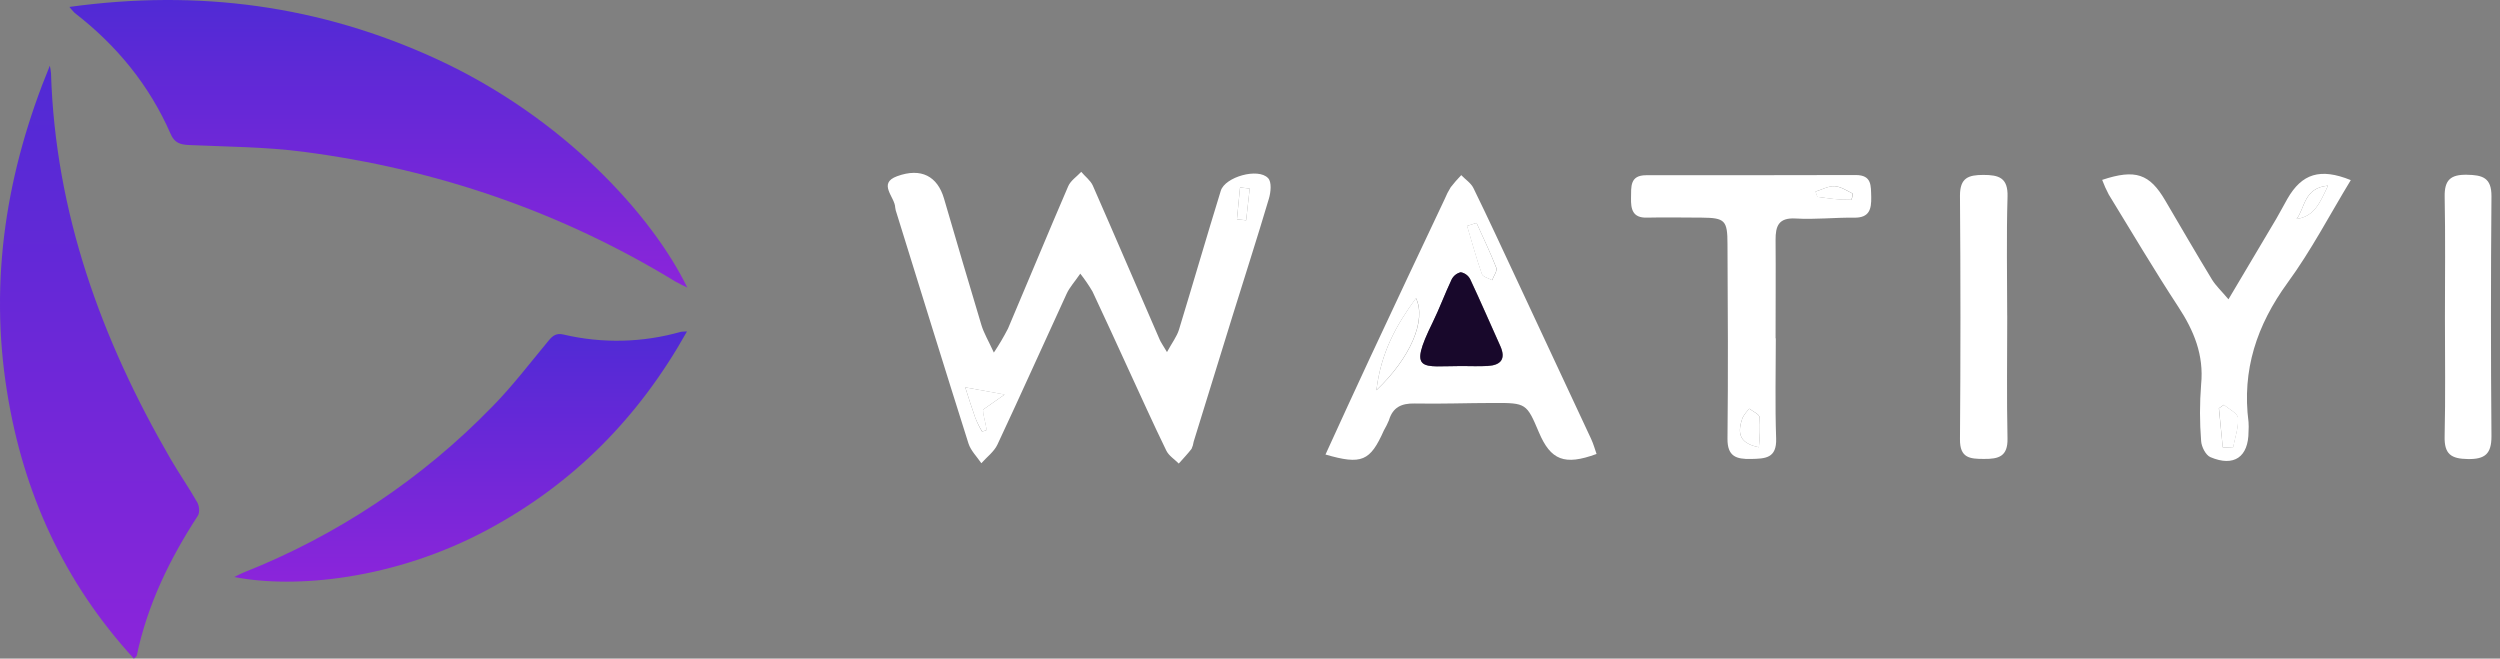 <svg width="186" height="49" viewBox="0 0 186 49" fill="none" xmlns="http://www.w3.org/2000/svg">
<rect x="0" y="0" width="186" height="49" fill="#808080" stroke="none"/>
<path d="M5.162 0.516C14.778 -0.812 23.8 0.407 32.444 4.374C41.944 8.74 48.523 16.031 51.136 21.396C50.778 21.217 50.518 21.104 50.265 20.956C41.728 15.748 32.467 12.58 22.575 11.293C19.761 10.926 16.896 10.918 14.053 10.79C13.404 10.761 12.978 10.624 12.696 9.967C11.113 6.343 8.683 3.376 5.549 0.956C5.413 0.816 5.283 0.669 5.162 0.516V0.516Z" fill="url(#paint0_linear_7_114)"/>
<path d="M51.111 24.66C47.516 31.086 42.65 35.985 36.286 39.405C29.298 43.158 21.873 43.803 17.434 42.93C17.705 42.796 17.895 42.685 18.099 42.605C25.074 39.849 31.384 35.643 36.613 30.267C38.125 28.731 39.438 27.001 40.818 25.34C41.131 24.959 41.409 24.765 41.932 24.891C44.812 25.568 47.817 25.497 50.662 24.685C50.811 24.668 50.961 24.66 51.111 24.66V24.66Z" fill="url(#paint1_linear_7_114)"/>
<path d="M9.961 49C4.766 43.338 1.725 36.669 0.522 29.137C-0.82 20.759 0.489 12.708 3.708 4.886C3.748 5.068 3.777 5.252 3.794 5.438C4.113 15.825 7.533 25.252 12.687 34.138C13.323 35.236 14.054 36.28 14.68 37.383C14.829 37.643 14.872 38.139 14.721 38.37C12.623 41.588 10.968 44.991 10.175 48.778C10.165 48.831 10.087 48.875 9.961 49Z" fill="url(#paint2_linear_7_114)"/>
<path d="M73.943 26.232C74.327 25.658 74.678 25.062 74.994 24.448C76.496 20.922 77.956 17.375 79.475 13.854C79.655 13.438 80.113 13.139 80.445 12.785C80.726 13.126 81.131 13.418 81.306 13.809C82.979 17.617 84.613 21.442 86.278 25.261C86.365 25.467 86.5 25.649 86.824 26.195C87.212 25.483 87.558 25.036 87.715 24.53C88.761 21.099 89.766 17.634 90.826 14.194C91.144 13.159 93.613 12.464 94.344 13.252C94.626 13.533 94.549 14.301 94.406 14.779C93.543 17.693 92.606 20.584 91.703 23.498C90.734 26.614 89.769 29.735 88.809 32.861C88.784 33.046 88.731 33.226 88.652 33.395C88.356 33.777 88.022 34.126 87.701 34.489C87.386 34.171 86.959 33.907 86.773 33.524C85.789 31.505 84.872 29.46 83.93 27.421C83.049 25.512 82.183 23.593 81.283 21.692C81.01 21.227 80.706 20.782 80.372 20.359C79.944 20.986 79.573 21.38 79.357 21.858C77.632 25.599 75.956 29.351 74.21 33.074C73.96 33.609 73.417 34.005 73.012 34.464C72.685 33.977 72.227 33.533 72.055 32.996C70.247 27.286 68.481 21.571 66.706 15.854C66.655 15.723 66.621 15.585 66.605 15.446C66.585 14.653 65.277 13.649 66.743 13.111C68.548 12.45 69.752 13.128 70.233 14.768C71.155 17.91 72.07 21.051 73.017 24.184C73.197 24.78 73.529 25.332 73.943 26.232ZM71.814 28.819C72.061 29.584 72.292 30.335 72.556 31.069C72.694 31.427 72.863 31.772 73.059 32.101C73.181 32.085 73.299 32.048 73.408 31.991C73.344 31.609 73.248 31.232 73.169 30.866C73.149 30.739 73.137 30.61 73.135 30.481L74.739 29.356L71.814 28.819ZM92.977 14.028L92.257 13.944L92.03 16.318L92.713 16.391C92.8 15.6 92.89 14.816 92.977 14.028Z" fill="white"/>
<path d="M98.616 33.817C99.758 31.331 100.832 28.96 101.938 26.6C103.777 22.663 105.627 18.731 107.487 14.805C107.61 14.501 107.76 14.208 107.934 13.93C108.178 13.617 108.439 13.316 108.716 13.03C109.022 13.351 109.439 13.615 109.624 13.995C110.713 16.22 111.75 18.467 112.799 20.708C114.661 24.689 116.52 28.669 118.377 32.65C118.545 33.013 118.658 33.407 118.784 33.775C116.397 34.653 115.373 34.242 114.49 32.155C113.584 30.012 113.539 29.973 111.151 29.981C109.183 29.981 107.214 30.06 105.245 30.02C104.266 30.001 103.622 30.302 103.336 31.272C103.227 31.53 103.102 31.781 102.961 32.023C101.938 34.318 101.316 34.599 98.616 33.817ZM108.741 27.233C109.394 27.233 110.046 27.264 110.696 27.233C111.666 27.174 112.063 26.719 111.63 25.751C110.884 24.095 110.164 22.43 109.394 20.787C109.325 20.649 109.224 20.529 109.101 20.437C108.977 20.345 108.834 20.283 108.682 20.256C108.534 20.293 108.397 20.363 108.279 20.46C108.162 20.557 108.068 20.68 108.004 20.818C107.501 21.867 107.099 22.964 106.598 24.005C104.725 27.776 105.819 27.23 108.73 27.233H108.741ZM102.416 29.028C104.947 26.612 106.142 23.833 105.355 22.185C103.864 24.207 102.745 26.232 102.405 29.028H102.416ZM109.863 16.58L109.157 16.81C109.515 18.003 109.844 19.209 110.257 20.385C110.333 20.601 110.755 20.697 111.019 20.846C111.132 20.534 111.419 20.157 111.329 19.921C110.884 18.787 110.35 17.691 109.852 16.58H109.863Z" fill="white"/>
<path d="M132.12 25.172C132.12 27.656 132.058 30.139 132.145 32.617C132.196 34.105 131.344 34.124 130.264 34.147C129.184 34.169 128.509 33.967 128.525 32.628C128.579 27.808 128.551 22.984 128.525 18.161C128.525 16.389 128.334 16.209 126.61 16.192C125.252 16.192 123.893 16.158 122.538 16.192C121.452 16.223 121.331 15.548 121.348 14.724C121.365 13.9 121.247 13.037 122.473 13.037C127.671 13.037 132.879 13.037 138.065 13.023C139.28 13.023 139.19 13.821 139.219 14.648C139.238 15.554 139.092 16.209 137.956 16.195C136.504 16.175 135.05 16.344 133.608 16.257C132.325 16.178 132.095 16.819 132.103 17.86C132.123 20.296 132.103 22.731 132.103 25.172H132.12ZM130.86 33.275C130.936 32.537 130.956 31.794 130.919 31.053C130.894 30.811 130.424 30.62 130.157 30.406C129.949 30.607 129.774 30.84 129.639 31.095C129.307 32.066 129.243 32.952 130.86 33.275ZM135.079 14.254L135.219 14.642C135.624 14.696 136.024 14.761 136.429 14.8C136.866 14.846 137.305 14.867 137.745 14.862C137.813 14.716 137.844 14.556 137.835 14.395C137.399 14.176 136.949 13.872 136.49 13.852C136.032 13.832 135.54 14.108 135.067 14.254H135.079Z" fill="white"/>
<path d="M156.401 13.383C158.885 12.556 159.934 12.941 161.09 14.91C162.246 16.879 163.396 18.864 164.583 20.816C164.864 21.264 165.255 21.629 165.798 22.268C167.086 20.099 168.228 18.184 169.361 16.266C169.642 15.782 169.904 15.281 170.182 14.792C171.262 12.913 172.624 12.48 174.899 13.4C173.338 15.968 171.952 18.637 170.199 21.033C167.902 24.191 166.791 27.538 167.291 31.402C167.307 31.637 167.307 31.872 167.291 32.106C167.291 33.998 166.211 34.761 164.451 34.01C164.105 33.861 163.79 33.239 163.764 32.814C163.652 31.41 163.652 30 163.764 28.596C163.978 26.41 163.23 24.605 162.063 22.825C160.269 20.085 158.598 17.261 156.888 14.469C156.703 14.117 156.54 13.755 156.401 13.383V13.383ZM165.373 33.281L166.13 33.323C166.273 32.578 166.552 31.822 166.501 31.09C166.476 30.744 165.823 30.441 165.455 30.117L165.081 30.376L165.373 33.281ZM170.866 16.291C172.193 16.1 172.601 15.093 173.203 13.81C171.397 13.979 171.496 15.473 170.866 16.291Z" fill="white"/>
<path d="M181.903 23.63C181.903 20.629 181.942 17.628 181.883 14.63C181.861 13.398 182.319 12.982 183.531 13.002C184.69 13.021 185.376 13.21 185.365 14.61C185.314 20.562 185.314 26.514 185.365 32.467C185.365 33.761 184.89 34.171 183.624 34.154C182.358 34.137 181.849 33.791 181.88 32.467C181.948 29.536 181.903 26.583 181.903 23.63Z" fill="white"/>
<path d="M149.338 23.485C149.338 26.53 149.293 29.576 149.358 32.619C149.389 33.964 148.7 34.155 147.606 34.144C146.565 34.144 145.808 34.085 145.822 32.684C145.869 26.639 145.869 20.595 145.822 14.552C145.822 13.213 146.464 13.019 147.555 13.014C148.708 13.014 149.403 13.216 149.361 14.631C149.273 17.581 149.335 20.537 149.335 23.485H149.338Z" fill="white"/>
<path d="M71.814 28.818L74.748 29.35L73.145 30.475C73.147 30.604 73.158 30.733 73.178 30.86C73.257 31.24 73.353 31.617 73.418 31.985C73.309 32.042 73.191 32.079 73.069 32.095C72.868 31.767 72.696 31.423 72.554 31.066C72.293 30.334 72.062 29.583 71.814 28.818Z" fill="white"/>
<path d="M92.978 14.028C92.891 14.815 92.801 15.6 92.714 16.387L92.03 16.317L92.258 13.946L92.978 14.028Z" fill="white"/>
<path d="M108.729 27.233C105.818 27.233 104.724 27.775 106.586 23.99C107.098 22.949 107.5 21.852 107.992 20.803C108.059 20.666 108.155 20.546 108.274 20.451C108.394 20.356 108.533 20.289 108.681 20.255C108.83 20.283 108.971 20.344 109.092 20.435C109.214 20.526 109.313 20.643 109.381 20.778C110.152 22.421 110.872 24.085 111.617 25.742C112.05 26.709 111.654 27.165 110.684 27.224C110.034 27.264 109.381 27.233 108.729 27.233Z" fill="#18082B"/>
<path d="M102.405 29.028C102.746 26.233 103.865 24.208 105.344 22.186C106.132 23.834 104.936 26.612 102.405 29.028Z" fill="white"/>
<path d="M109.852 16.581C110.35 17.706 110.885 18.789 111.318 19.922C111.408 20.158 111.121 20.535 111.008 20.847C110.744 20.698 110.322 20.603 110.246 20.386C109.833 19.21 109.504 18.004 109.146 16.811L109.852 16.581Z" fill="white"/>
<path d="M130.862 33.277C129.245 32.953 129.312 32.062 129.641 31.097C129.775 30.842 129.948 30.61 130.153 30.408C130.42 30.622 130.89 30.813 130.915 31.055C130.954 31.796 130.936 32.539 130.862 33.277V33.277Z" fill="white"/>
<path d="M135.069 14.258C135.542 14.111 136.017 13.836 136.476 13.855C136.934 13.875 137.384 14.179 137.82 14.398C137.829 14.559 137.798 14.719 137.73 14.865C137.29 14.87 136.851 14.849 136.414 14.803C136.009 14.764 135.609 14.699 135.204 14.646L135.069 14.258Z" fill="white"/>
<path d="M165.373 33.28L165.092 30.375L165.466 30.116C165.834 30.44 166.487 30.743 166.512 31.089C166.563 31.821 166.284 32.577 166.141 33.322L165.373 33.28Z" fill="white"/>
<path d="M170.866 16.294C171.499 15.481 171.398 13.982 173.203 13.813C172.602 15.096 172.194 16.103 170.866 16.294Z" fill="white"/>
<defs>
<linearGradient id="paint0_linear_7_114" x1="28.149" y1="0" x2="28.149" y2="21.396" gradientUnits="userSpaceOnUse">
<stop stop-color="#502AD5"/>
<stop offset="1" stop-color="#8B25DA"/>
</linearGradient>
<linearGradient id="paint1_linear_7_114" x1="34.272" y1="24.66" x2="34.272" y2="43.275" gradientUnits="userSpaceOnUse">
<stop stop-color="#502AD5"/>
<stop offset="1" stop-color="#8B25DA"/>
</linearGradient>
<linearGradient id="paint2_linear_7_114" x1="7.408" y1="4.886" x2="7.408" y2="49" gradientUnits="userSpaceOnUse">
<stop stop-color="#502AD5"/>
<stop offset="1" stop-color="#8B25DA"/>
</linearGradient>
</defs>
</svg>

